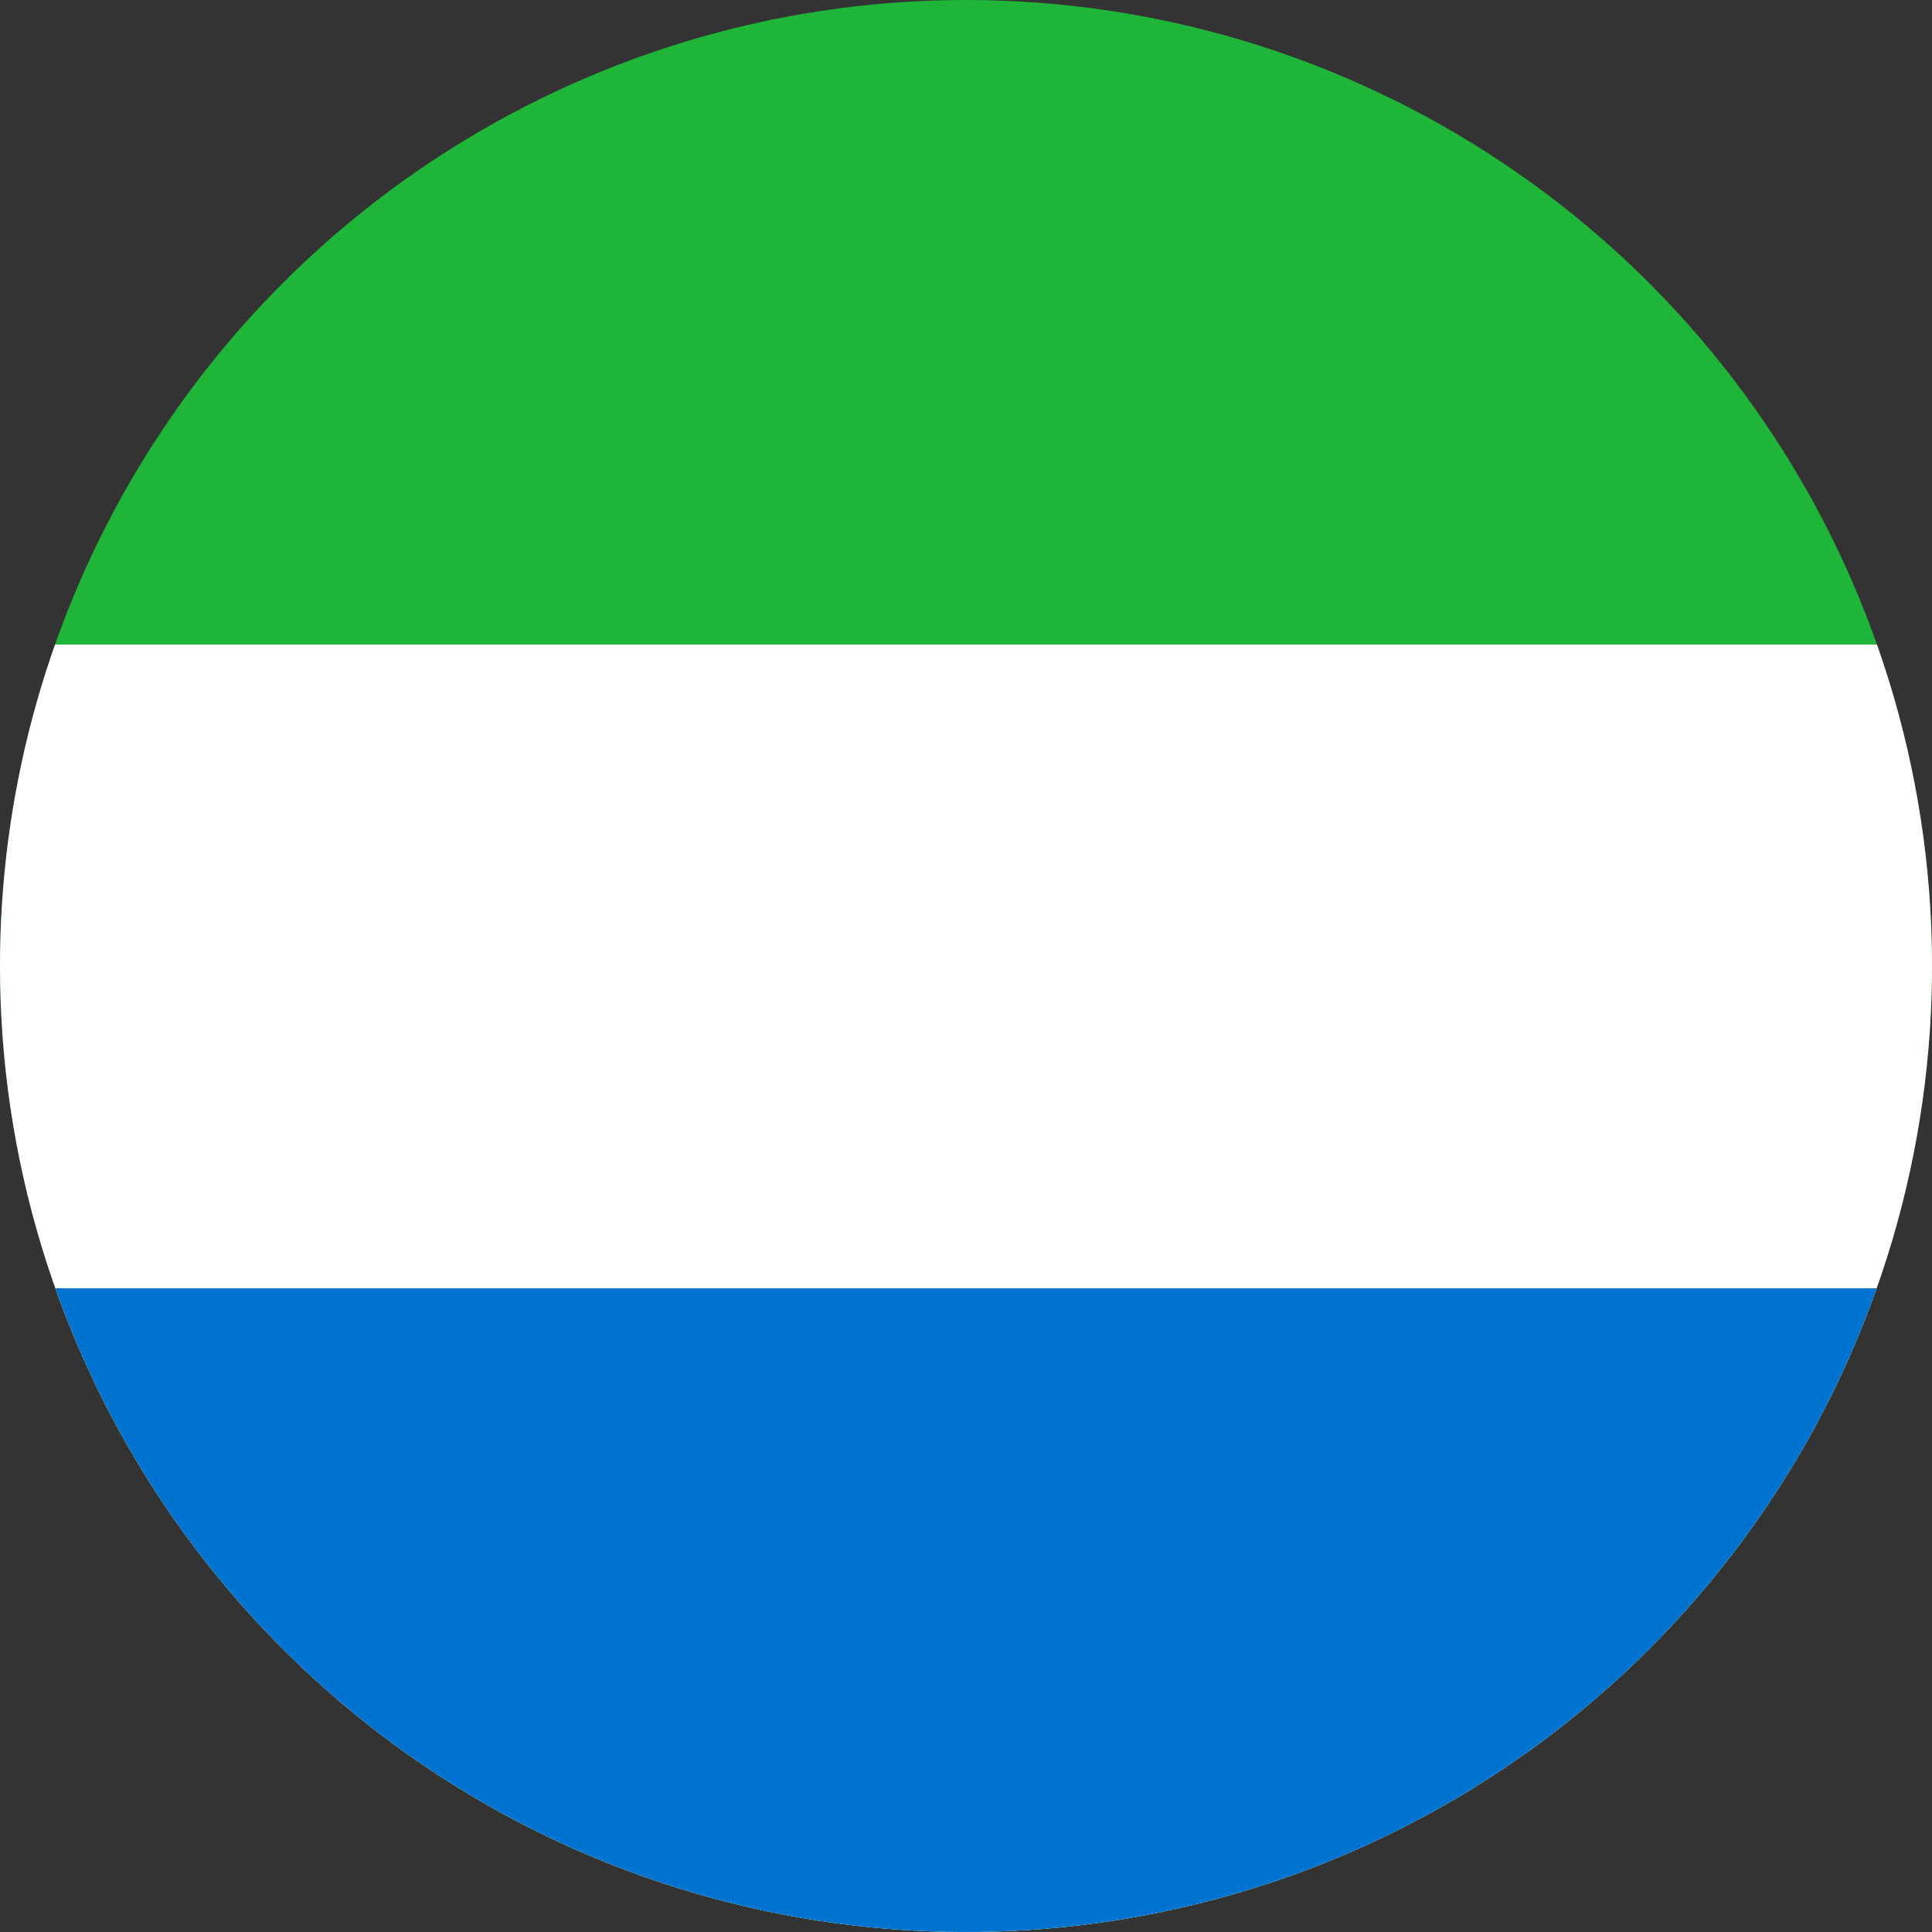 <svg xmlns="http://www.w3.org/2000/svg" xmlns:xlink="http://www.w3.org/1999/xlink" width="24" height="24" viewBox="0 0 24 24">
  <rect x="0" y="0" width="24" height="24" fill="#333333" stroke="none"/>
  <defs>
    <clipPath id="clip-path">
      <path id="Tracciato_7844" data-name="Tracciato 7844" d="M.557,12.749a12,12,0,1,0,12-12,12,12,0,0,0-12,12" transform="translate(-0.557 -0.749)" fill="none"/>
    </clipPath>
  </defs>
  <g id="Sierra_leone" data-name="Sierra leone" transform="translate(-0.557 -0.749)">
    <g id="Raggruppa_234" data-name="Raggruppa 234" transform="translate(0.557 0.749)" clip-path="url(#clip-path)">
      <rect id="Rettangolo_590" data-name="Rettangolo 590" width="36" height="24" transform="translate(-5.995 0)" fill="#1eb538"/>
      <rect id="Rettangolo_591" data-name="Rettangolo 591" width="36" height="15.993" transform="translate(-5.995 8.007)" fill="#fff"/>
      <rect id="Rettangolo_592" data-name="Rettangolo 592" width="36" height="7.996" transform="translate(-5.995 16.004)" fill="#0072d0"/>
    </g>
  </g>
</svg>
